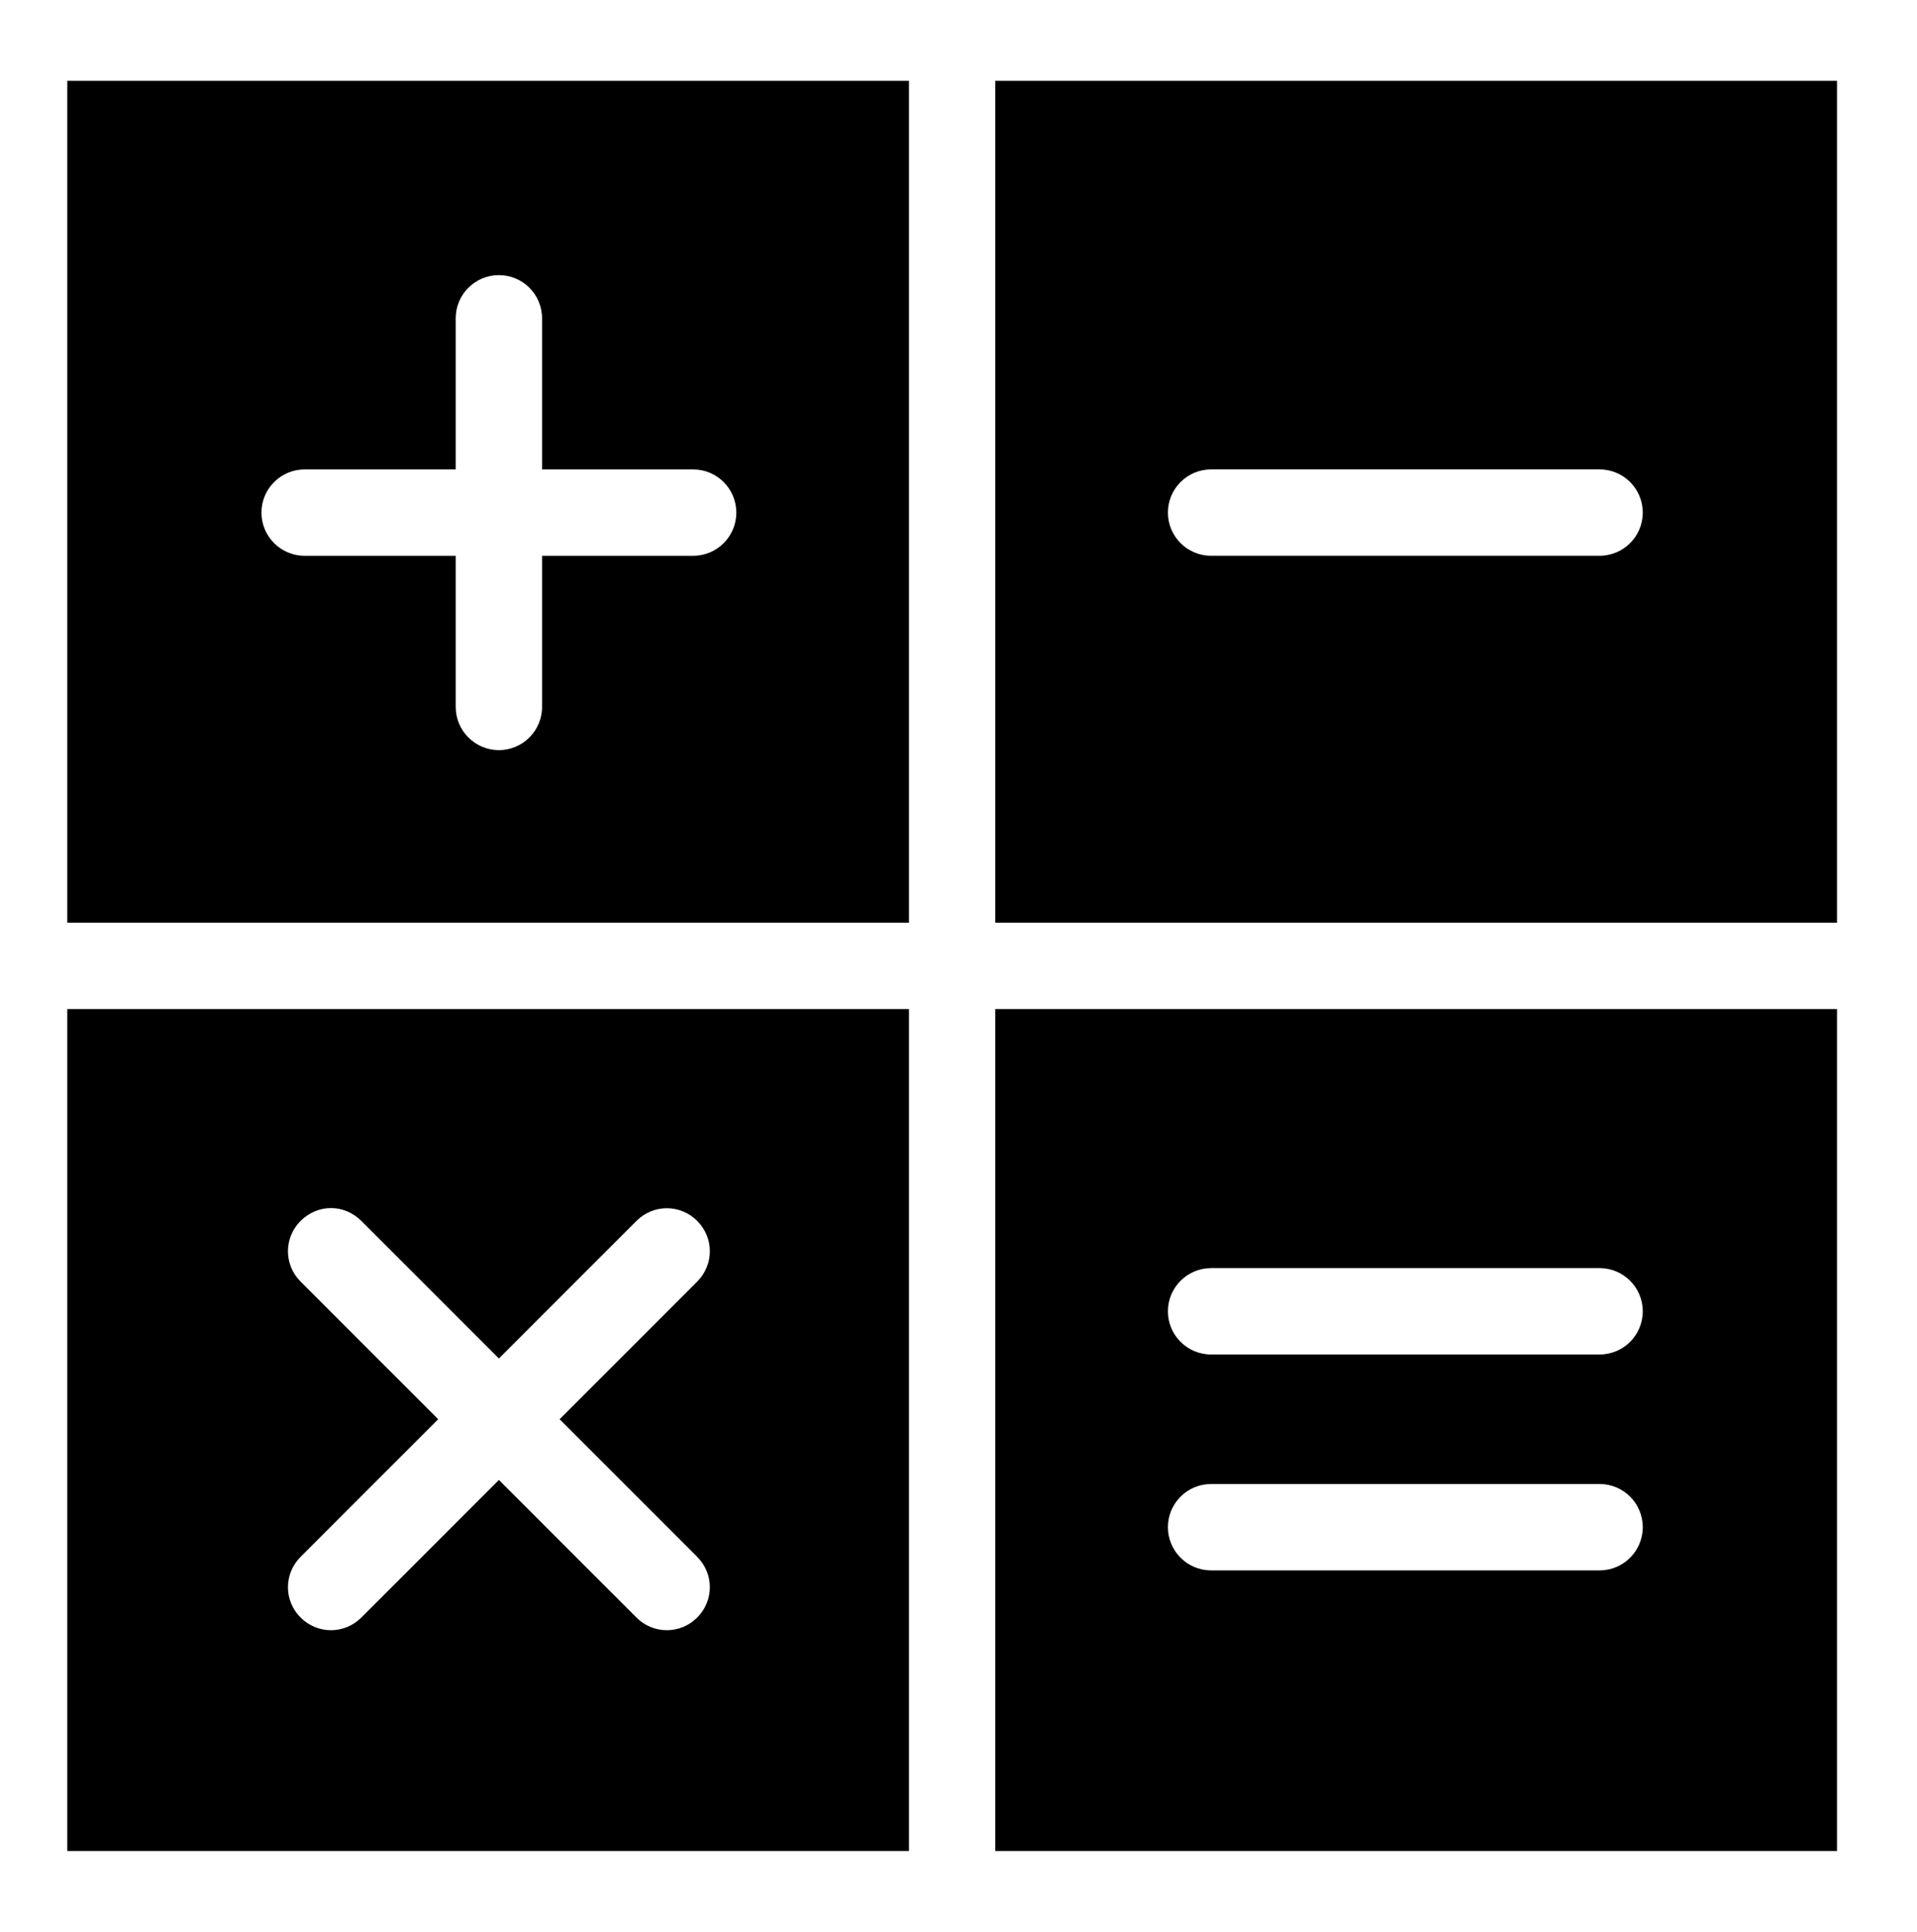 <?xml version="1.0" encoding="utf-8"?>
<!-- Generator: Adobe Illustrator 18.1.1, SVG Export Plug-In . SVG Version: 6.00 Build 0)  -->
<svg version="1.1" id="Слой_1" xmlns="http://www.w3.org/2000/svg" xmlns:xlink="http://www.w3.org/1999/xlink" x="0px" y="0px"
	 viewBox="0 0 71.713 72.25" enable-background="new 0 0 71.713 72.25" xml:space="preserve">
<g>
	<g transform="translate(0,-952.362)">
		<g>
			<path d="M2.516,955.386v31.487h31.487v-31.487H2.516z M37.233,955.386v31.487H68.72v-31.487H37.233z M18.663,962.652
				c0.892,0,1.615,0.723,1.615,1.615v5.652h5.652c0.892,0,1.615,0.723,1.615,1.615s-0.723,1.615-1.615,1.615h-5.652v5.652
				c0,0.892-0.723,1.615-1.615,1.615s-1.615-0.723-1.615-1.615v-5.652h-5.652c-0.892,0-1.615-0.723-1.615-1.615
				s0.723-1.615,1.615-1.615h5.652v-5.652C17.048,963.375,17.771,962.652,18.663,962.652z M45.306,969.918h14.533
				c0.892,0,1.615,0.723,1.615,1.615s-0.723,1.615-1.615,1.615H45.306c-0.892,0-1.615-0.723-1.615-1.615
				S44.414,969.918,45.306,969.918z M2.516,990.103v31.487h31.487v-31.487H2.516z M37.233,990.103v31.487H68.72v-31.487H37.233z
				 M12.381,997.545c0.413,0,0.82,0.164,1.135,0.479l5.147,5.147l5.147-5.147c0.631-0.631,1.64-0.631,2.271,0
				c0.631,0.631,0.631,1.64,0,2.271l-5.147,5.147l5.147,5.147c0.631,0.631,0.631,1.64,0,2.271s-1.64,0.631-2.271,0l-5.147-5.147
				l-5.147,5.147c-0.631,0.631-1.64,0.631-2.271,0c-0.631-0.631-0.631-1.64,0-2.271l5.147-5.147l-5.147-5.147
				c-0.631-0.631-0.631-1.64,0-2.271C11.561,997.71,11.967,997.545,12.381,997.545z M45.306,999.791h14.533
				c0.892,0,1.615,0.723,1.615,1.615s-0.723,1.615-1.615,1.615H45.306c-0.892,0-1.615-0.723-1.615-1.615
				S44.414,999.791,45.306,999.791z M45.306,1007.865h14.533c0.892,0,1.615,0.723,1.615,1.615s-0.723,1.615-1.615,1.615H45.306
				c-0.892,0-1.615-0.723-1.615-1.615S44.414,1007.865,45.306,1007.865z"/>
		</g>
	</g>
</g>
</svg>
